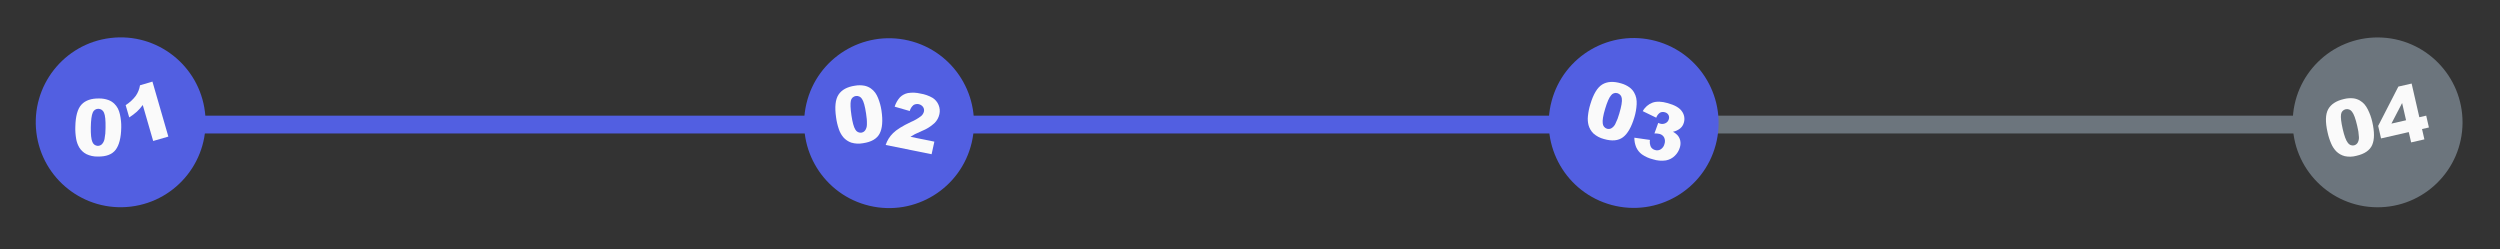 <svg width="562" height="56" viewBox="0 0 562 56" fill="none" xmlns="http://www.w3.org/2000/svg">
<rect x="0" y="0" width="562" height="56" fill="#333333" stroke="none"/>
<rect x="44" y="26" width="139" height="4" rx="2" fill="#525FE1"/>
<rect x="216" y="26" width="137" height="4" rx="2" fill="#525FE1"/>
<rect x="383" y="26" width="137" height="4" rx="2" fill="#6C757D"/>
<path d="M218.438 32.072C220.859 21.812 214.504 11.53 204.244 9.108C193.983 6.687 183.701 13.041 181.28 23.302C178.858 33.563 185.213 43.845 195.474 46.266C205.734 48.688 216.016 42.333 218.438 32.072Z" fill="#525FE1"/>
<path d="M187.957 26.433C187.609 24.059 187.794 22.334 188.51 21.259C189.227 20.183 190.46 19.517 192.209 19.261C192.91 19.137 193.627 19.139 194.327 19.267C194.843 19.37 195.333 19.578 195.765 19.878C196.131 20.136 196.454 20.45 196.724 20.807C196.993 21.183 197.214 21.591 197.383 22.021C197.759 22.941 198.02 23.904 198.161 24.888C198.493 27.152 198.352 28.868 197.74 30.035C197.127 31.202 195.883 31.922 194.007 32.194C193.134 32.361 192.234 32.316 191.381 32.065C190.672 31.825 190.041 31.397 189.555 30.828C189.122 30.296 188.79 29.69 188.574 29.04C188.281 28.194 188.074 27.321 187.957 26.433ZM191.402 25.928C191.636 27.519 191.929 28.586 192.283 29.129C192.41 29.366 192.605 29.559 192.843 29.683C193.081 29.807 193.352 29.857 193.618 29.825C193.788 29.802 193.951 29.746 194.098 29.659C194.246 29.573 194.375 29.458 194.478 29.321C194.731 28.951 194.87 28.515 194.877 28.066C194.905 27.22 194.844 26.373 194.696 25.54C194.452 23.876 194.148 22.781 193.783 22.253C193.645 22.014 193.439 21.821 193.19 21.701C192.941 21.582 192.662 21.54 192.389 21.582C192.115 21.618 191.86 21.741 191.66 21.931C191.459 22.121 191.325 22.37 191.274 22.642C191.14 23.266 191.173 24.363 191.404 25.94L191.402 25.928Z" fill="#FAFAFA"/>
<path d="M209.425 34.67L199.098 32.587C199.43 31.581 199.999 30.669 200.759 29.93C201.537 29.155 202.876 28.318 204.775 27.42C205.589 27.083 206.355 26.64 207.053 26.104C207.372 25.842 207.598 25.485 207.699 25.085C207.74 24.905 207.743 24.719 207.708 24.538C207.673 24.358 207.601 24.186 207.496 24.035C207.256 23.714 206.906 23.493 206.513 23.413C206.12 23.334 205.712 23.403 205.366 23.606C204.947 23.956 204.647 24.427 204.509 24.956L201.12 23.982C201.36 23.195 201.771 22.472 202.323 21.863C202.811 21.382 203.428 21.054 204.099 20.919C205.034 20.768 205.99 20.808 206.91 21.033C207.878 21.183 208.81 21.511 209.657 22.002C210.256 22.384 210.723 22.94 210.995 23.596C211.266 24.24 211.332 24.951 211.186 25.634C211.026 26.404 210.645 27.109 210.088 27.662C209.256 28.426 208.29 29.031 207.238 29.444C206.448 29.783 205.918 30.024 205.648 30.169C205.378 30.314 205.053 30.51 204.671 30.756L210.046 31.841L209.425 34.67Z" fill="#FAFAFA"/>
<path d="M362.308 46.082C372.491 48.811 382.959 42.767 385.687 32.584C388.416 22.4 382.373 11.933 372.189 9.204C362.005 6.475 351.538 12.519 348.809 22.702C346.081 32.886 352.124 43.353 362.308 46.082Z" fill="#525FE1"/>
<path d="M357.502 23.444C358.192 21.143 359.089 19.659 360.191 18.989C361.294 18.32 362.695 18.235 364.396 18.735C365.084 18.919 365.733 19.226 366.311 19.641C366.737 19.953 367.092 20.35 367.355 20.808C367.577 21.196 367.737 21.617 367.831 22.054C367.918 22.509 367.947 22.973 367.92 23.436C367.87 24.428 367.699 25.41 367.41 26.36C366.755 28.556 365.902 30.052 364.851 30.847C363.8 31.643 362.363 31.775 360.54 31.245C359.68 31.023 358.884 30.603 358.215 30.018C357.683 29.497 357.298 28.844 357.1 28.127C356.934 27.463 356.889 26.775 356.967 26.096C357.055 25.196 357.234 24.307 357.502 23.444ZM360.836 24.454C360.372 25.994 360.201 27.082 360.297 27.731C360.313 28.002 360.41 28.262 360.577 28.477C360.743 28.691 360.97 28.85 361.229 28.933C361.393 28.984 361.565 29.003 361.736 28.987C361.908 28.971 362.074 28.922 362.226 28.841C362.611 28.612 362.92 28.275 363.117 27.872C363.5 27.117 363.803 26.324 364.022 25.506C364.501 23.896 364.688 22.775 364.584 22.142C364.561 21.867 364.455 21.606 364.28 21.393C364.105 21.18 363.869 21.025 363.604 20.948C363.342 20.868 363.061 20.872 362.802 20.96C362.542 21.048 362.317 21.216 362.158 21.44C361.736 21.925 361.295 22.93 360.836 24.454Z" fill="#FAFAFA"/>
<path d="M372.323 26.458L369.29 24.988C369.767 24.112 370.542 23.436 371.474 23.081C372.379 22.756 373.52 22.789 374.899 23.179C376.489 23.623 377.563 24.231 378.098 25.032C378.361 25.392 378.537 25.807 378.613 26.246C378.688 26.685 378.661 27.136 378.534 27.563C378.4 28.075 378.109 28.531 377.703 28.87C377.23 29.246 376.674 29.504 376.082 29.621C376.436 29.808 376.761 30.047 377.046 30.329C377.375 30.679 377.604 31.11 377.711 31.578C377.822 32.092 377.797 32.627 377.64 33.128C377.437 33.844 377.048 34.493 376.513 35.01C375.961 35.557 375.256 35.924 374.492 36.062C373.517 36.206 372.523 36.121 371.587 35.814C370.688 35.599 369.837 35.218 369.079 34.688C368.534 34.276 368.101 33.733 367.821 33.109C367.536 32.426 367.394 31.692 367.401 30.953L370.904 31.452C370.817 31.991 370.893 32.544 371.124 33.04C371.339 33.387 371.683 33.636 372.08 33.731C372.293 33.796 372.517 33.813 372.737 33.782C372.957 33.75 373.167 33.671 373.354 33.55C373.772 33.271 374.067 32.842 374.178 32.351C374.341 31.882 374.316 31.368 374.107 30.917C374.002 30.716 373.855 30.539 373.676 30.399C373.497 30.259 373.29 30.159 373.069 30.105C372.692 30.019 372.305 29.983 371.918 29.999L372.768 27.632C372.907 27.696 373.05 27.751 373.196 27.797C373.604 27.921 374.045 27.88 374.423 27.682C374.599 27.596 374.755 27.473 374.88 27.321C375.005 27.169 375.096 26.993 375.147 26.803C375.202 26.643 375.223 26.474 375.209 26.305C375.195 26.137 375.146 25.973 375.065 25.825C374.976 25.676 374.857 25.547 374.716 25.445C374.576 25.344 374.415 25.272 374.246 25.235C374.07 25.178 373.885 25.157 373.7 25.172C373.516 25.188 373.337 25.24 373.173 25.325C372.777 25.603 372.479 26 372.323 26.458Z" fill="#FAFAFA"/>
<path d="M553.579 27.638C553.651 17.096 545.163 8.491 534.621 8.418C524.078 8.346 515.473 16.834 515.401 27.376C515.328 37.919 523.816 46.524 534.359 46.596C544.901 46.669 553.506 38.181 553.579 27.638Z" fill="#6C757D"/>
<path d="M523.24 29.752C522.705 27.413 522.752 25.678 523.381 24.55C524.01 23.421 525.187 22.659 526.91 22.265C527.599 22.086 528.314 22.031 529.022 22.103C529.545 22.166 530.049 22.334 530.504 22.599C530.889 22.827 531.236 23.114 531.533 23.448C531.831 23.802 532.084 24.191 532.286 24.607C532.734 25.494 533.071 26.433 533.289 27.403C533.799 29.634 533.796 31.355 533.277 32.567C532.759 33.779 531.576 34.598 529.729 35.023C528.872 35.258 527.971 35.286 527.102 35.103C526.376 34.919 525.713 34.543 525.183 34.014C524.71 33.519 524.33 32.941 524.063 32.309C523.703 31.487 523.427 30.63 523.24 29.752ZM526.634 28.975C526.993 30.543 527.377 31.582 527.786 32.092C527.931 32.318 528.141 32.495 528.388 32.6C528.635 32.705 528.909 32.733 529.172 32.68C529.339 32.644 529.497 32.574 529.637 32.476C529.777 32.378 529.897 32.254 529.989 32.109C530.212 31.721 530.316 31.274 530.288 30.827C530.248 29.981 530.12 29.142 529.907 28.323C529.532 26.684 529.141 25.616 528.736 25.119C528.58 24.891 528.359 24.716 528.101 24.616C527.844 24.516 527.562 24.497 527.293 24.56C527.023 24.618 526.778 24.76 526.594 24.966C526.409 25.171 526.295 25.43 526.266 25.705C526.16 26.338 526.284 27.432 526.637 28.987L526.634 28.975Z" fill="#FAFAFA"/>
<path d="M541.491 29.691L535.258 31.117L534.613 28.302L539.151 19.465L542.133 18.783L543.865 26.352L545.411 25.998L546.019 28.655L544.473 29.009L545.003 31.328L542.022 32.011L541.491 29.691ZM540.883 27.034L539.997 23.16L537.588 27.788L540.883 27.034Z" fill="#FAFAFA"/>
<path d="M46.078 25.194C44.808 14.728 35.294 7.273 24.828 8.543C14.362 9.813 6.907 19.327 8.177 29.793C9.447 40.259 18.961 47.714 29.427 46.444C39.893 45.174 47.348 35.66 46.078 25.194Z" fill="#525FE1"/>
<path d="M16.933 28.517C16.979 26.117 17.443 24.446 18.326 23.502C19.209 22.559 20.534 22.104 22.302 22.138C23.014 22.13 23.721 22.249 24.391 22.491C24.884 22.678 25.333 22.963 25.713 23.329C26.031 23.645 26.298 24.006 26.507 24.402C26.711 24.817 26.862 25.256 26.958 25.708C27.178 26.677 27.278 27.67 27.256 28.664C27.212 30.952 26.793 32.621 25.997 33.672C25.202 34.723 23.856 35.229 21.961 35.191C21.073 35.212 20.192 35.02 19.392 34.633C18.732 34.28 18.18 33.755 17.794 33.114C17.454 32.519 17.225 31.866 17.118 31.189C16.966 30.307 16.904 29.412 16.933 28.517ZM20.414 28.583C20.384 30.191 20.498 31.291 20.759 31.885C20.845 32.139 21.006 32.361 21.221 32.523C21.435 32.684 21.694 32.778 21.962 32.79C22.308 32.799 22.644 32.671 22.896 32.434C23.204 32.108 23.412 31.701 23.496 31.261C23.658 30.43 23.735 29.585 23.727 28.739C23.759 27.058 23.645 25.928 23.384 25.348C23.288 25.09 23.117 24.866 22.892 24.707C22.667 24.549 22.399 24.461 22.124 24.457C21.847 24.448 21.574 24.526 21.345 24.681C21.115 24.836 20.941 25.059 20.846 25.32C20.588 25.909 20.444 27.001 20.414 28.595L20.414 28.583Z" fill="#FAFAFA"/>
<path d="M34.268 18.343L37.845 30.706L34.434 31.693L32.093 23.605C31.704 24.138 31.267 24.635 30.787 25.088C30.245 25.572 29.663 26.009 29.048 26.396L28.248 23.633C29.132 23.076 29.907 22.363 30.535 21.527C31.021 20.823 31.341 20.019 31.472 19.173L34.268 18.343Z" fill="#FAFAFA"/>
</svg>
